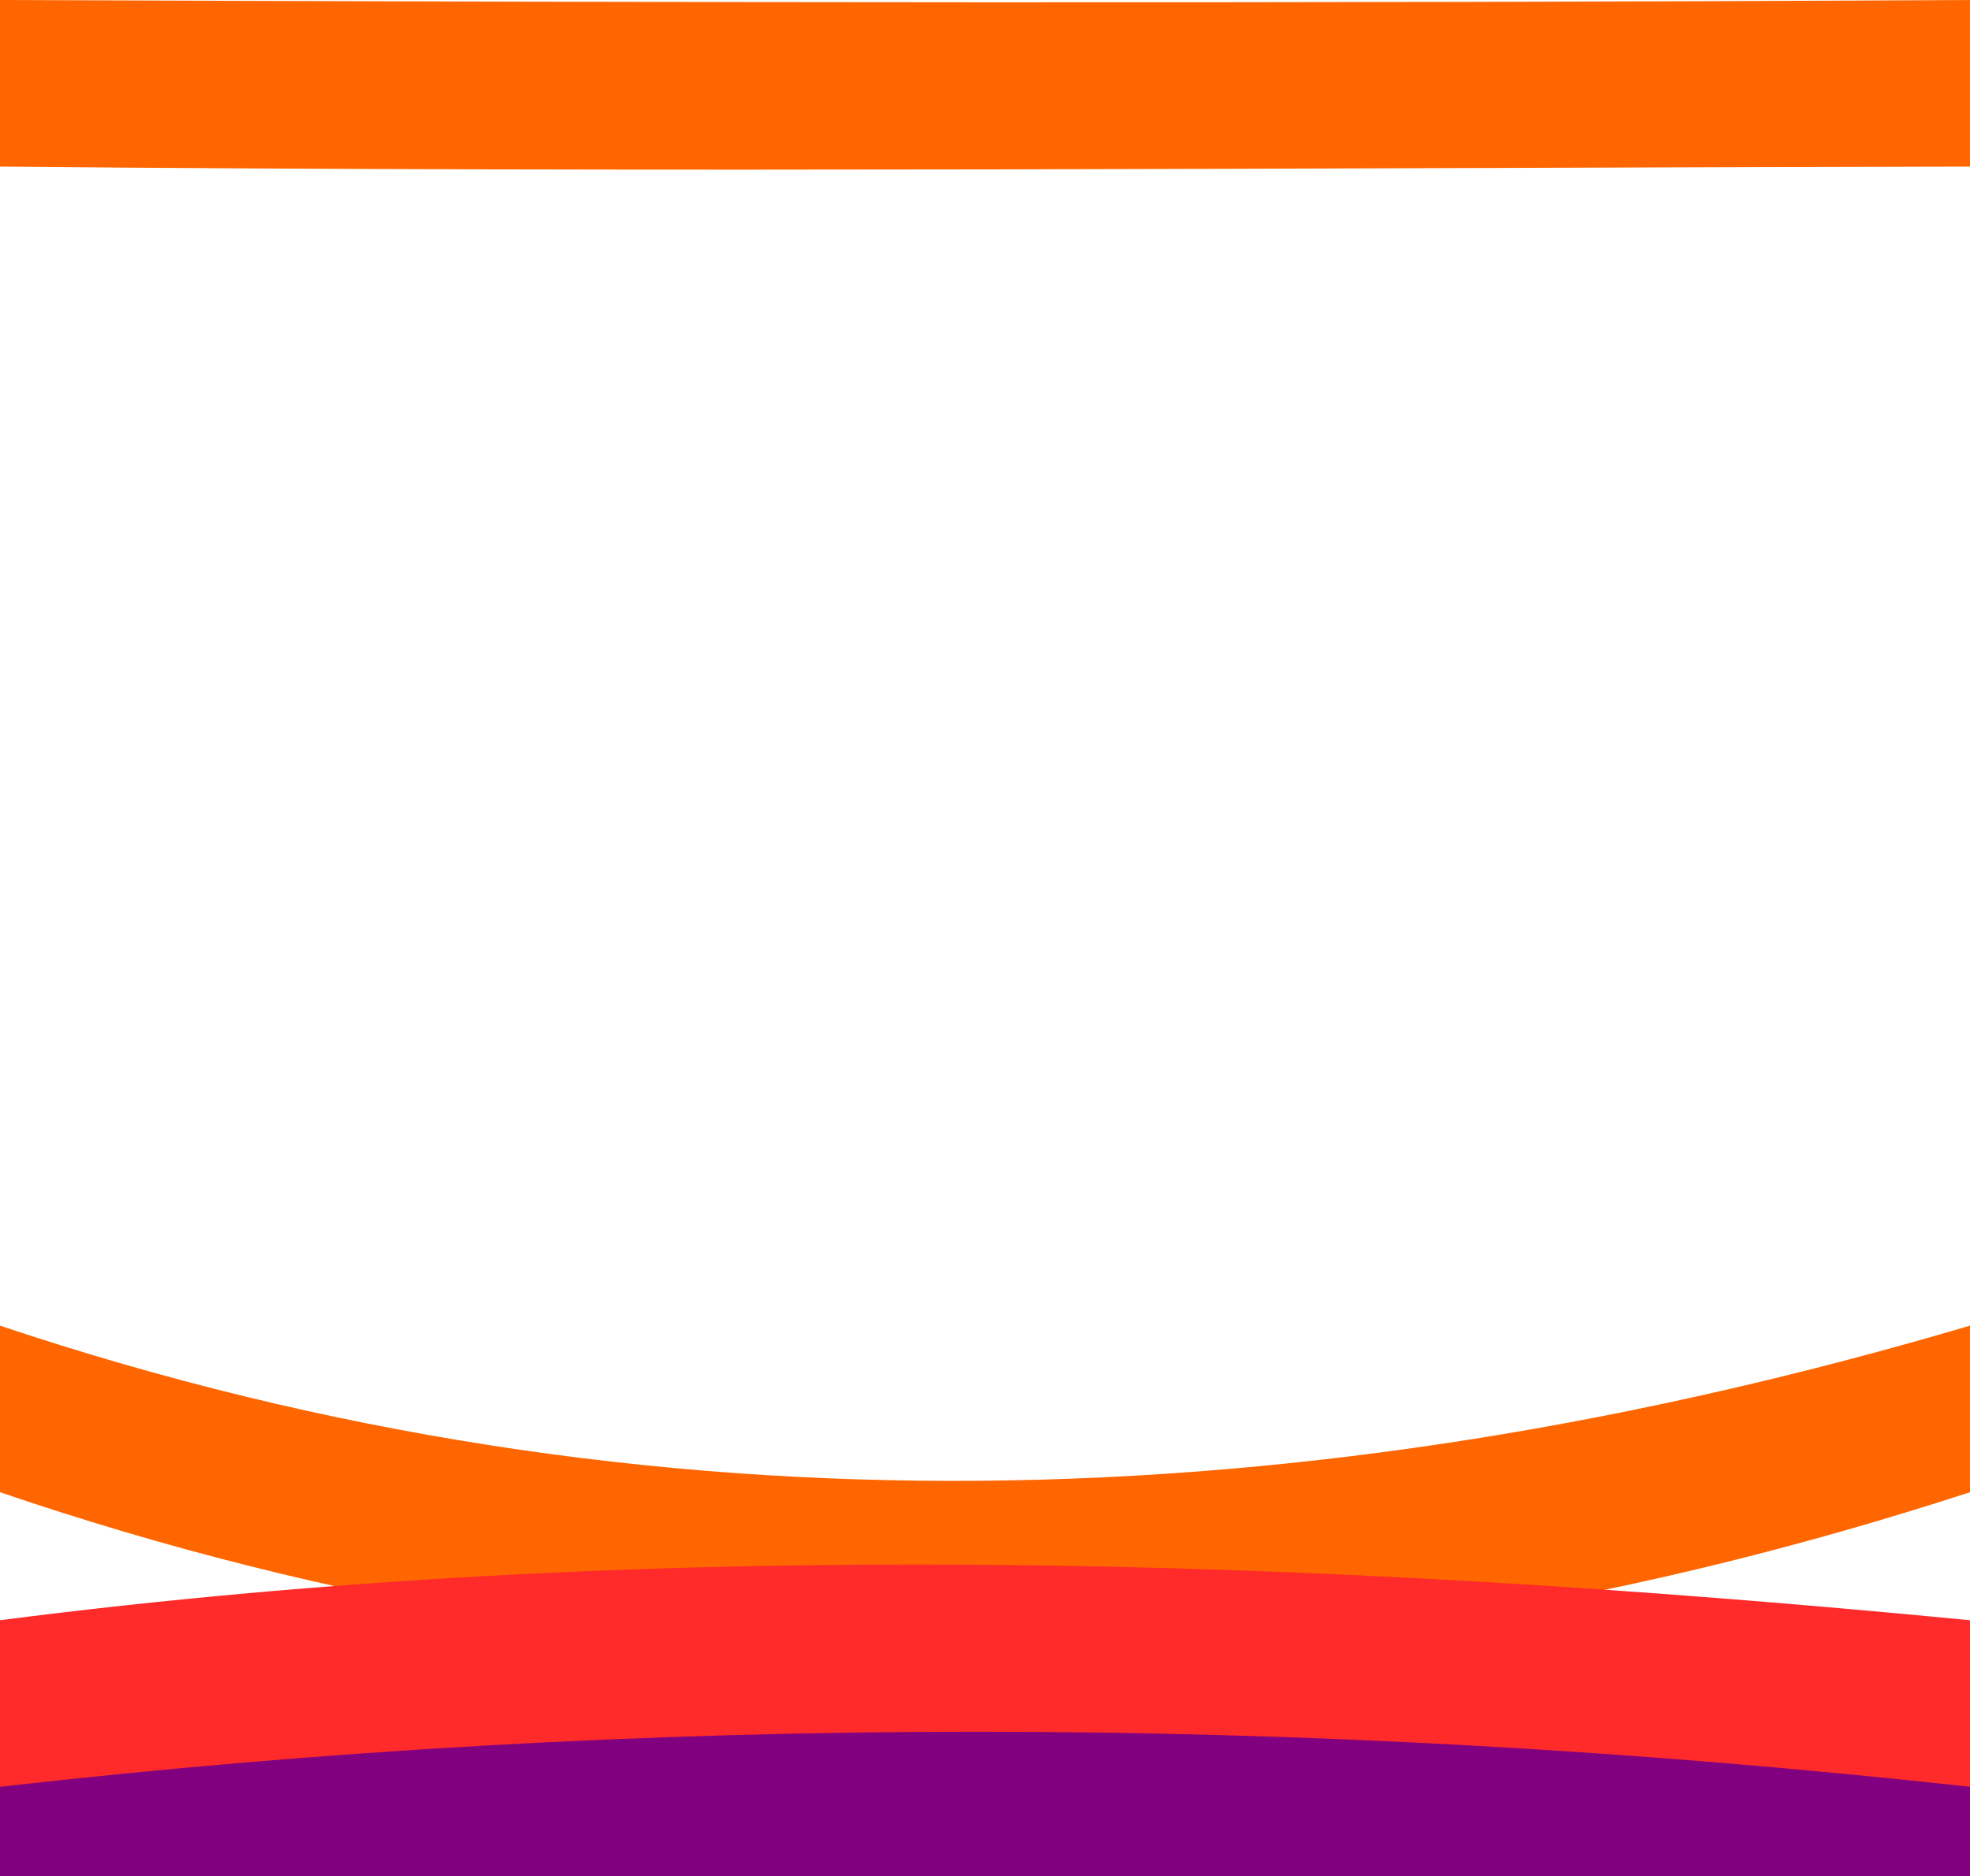 <?xml version="1.0" encoding="UTF-8" standalone="no"?>
<!-- Created with Inkscape (http://www.inkscape.org/) -->

<svg
   xmlns:dc="http://purl.org/dc/elements/1.1/"
   xmlns:cc="http://creativecommons.org/ns#"
   xmlns:rdf="http://www.w3.org/1999/02/22-rdf-syntax-ns#"
   xmlns:svg="http://www.w3.org/2000/svg"
   xmlns="http://www.w3.org/2000/svg"
   xmlns:sodipodi="http://sodipodi.sourceforge.net/DTD/sodipodi-0.dtd"
   xmlns:inkscape="http://www.inkscape.org/namespaces/inkscape"
   width="127.378mm"
   height="121.33mm"
   viewBox="0 0 127.378 121.33"
   version="1.1"
   id="svg8"
   inkscape:version="0.92.2 5c3e80d, 2017-08-06"
   sodipodi:docname="cake-layer-v4.svg">
  <defs
     id="defs2" />
  <sodipodi:namedview
     id="base"
     pagecolor="#ffffff"
     bordercolor="#666666"
     borderopacity="1.0"
     inkscape:pageopacity="0.0"
     inkscape:pageshadow="2"
     inkscape:zoom="0.98994949"
     inkscape:cx="180.63036"
     inkscape:cy="66.758383"
     inkscape:document-units="mm"
     inkscape:current-layer="layer1"
     showgrid="false"
     fit-margin-top="0"
     fit-margin-left="0"
     fit-margin-right="0"
     fit-margin-bottom="0"
     inkscape:window-width="1440"
     inkscape:window-height="801"
     inkscape:window-x="0"
     inkscape:window-y="1"
     inkscape:window-maximized="1" />
  <g
     inkscape:label="Layer 1"
     inkscape:groupmode="layer"
     id="layer1"
     transform="translate(-41.311,-175.67)">
    <path
       sodipodi:nodetypes="ccccc"
       inkscape:connector-curvature="0"
       id="path900"
       d="m 41.311,175.67 c 42.091,0.166 84.574,0.231 127.378,0 v 10.772 c -41.953,0.082 -84.417,0.404 -127.378,0 z"
       style="opacity:1;fill:#ff6600;fill-opacity:1;stroke:none;stroke-width:0.265;stroke-linecap:round;stroke-linejoin:miter;stroke-miterlimit:4;stroke-dasharray:none;stroke-dashoffset:0;stroke-opacity:1" />
    <path
       style="opacity:1;fill:#800080;fill-opacity:1;stroke:none;stroke-width:0.265;stroke-linecap:round;stroke-linejoin:miter;stroke-miterlimit:4;stroke-dasharray:none;stroke-dashoffset:0;stroke-opacity:1"
       d="m 41.311,286.266 c 42.091,0.166 84.574,0.231 127.378,0 v 10.772 c -41.953,0.082 -84.417,0.404 -127.378,0 z"
       id="path907"
       inkscape:connector-curvature="0"
       sodipodi:nodetypes="ccccc" />
    <path
       style="opacity:1;fill:#ff6600;fill-opacity:1;stroke:none;stroke-width:0.265;stroke-linecap:round;stroke-linejoin:miter;stroke-miterlimit:4;stroke-dasharray:none;stroke-dashoffset:0;stroke-opacity:1"
       d="m 41.311,261.395 c 42.077,14.103 84.589,12.645 127.378,0 v 10.772 c -42.29,13.759 -84.792,14.51 -127.378,0 z"
       id="rect818"
       inkscape:connector-curvature="0"
       sodipodi:nodetypes="ccccc" />
    <path
       sodipodi:nodetypes="ccccc"
       inkscape:connector-curvature="0"
       id="path1595"
       d="m 41.311,280.445 c 42.077,-5.421 84.589,-4.141 127.378,0 v 10.772 c -43.404,-4.769 -85.816,-4.728 -127.378,0 z"
       style="opacity:1;fill:#ff2a2a;fill-opacity:1;stroke:none;stroke-width:0.265;stroke-linecap:round;stroke-linejoin:miter;stroke-miterlimit:4;stroke-dasharray:none;stroke-dashoffset:0;stroke-opacity:1" />
  </g>
</svg>
